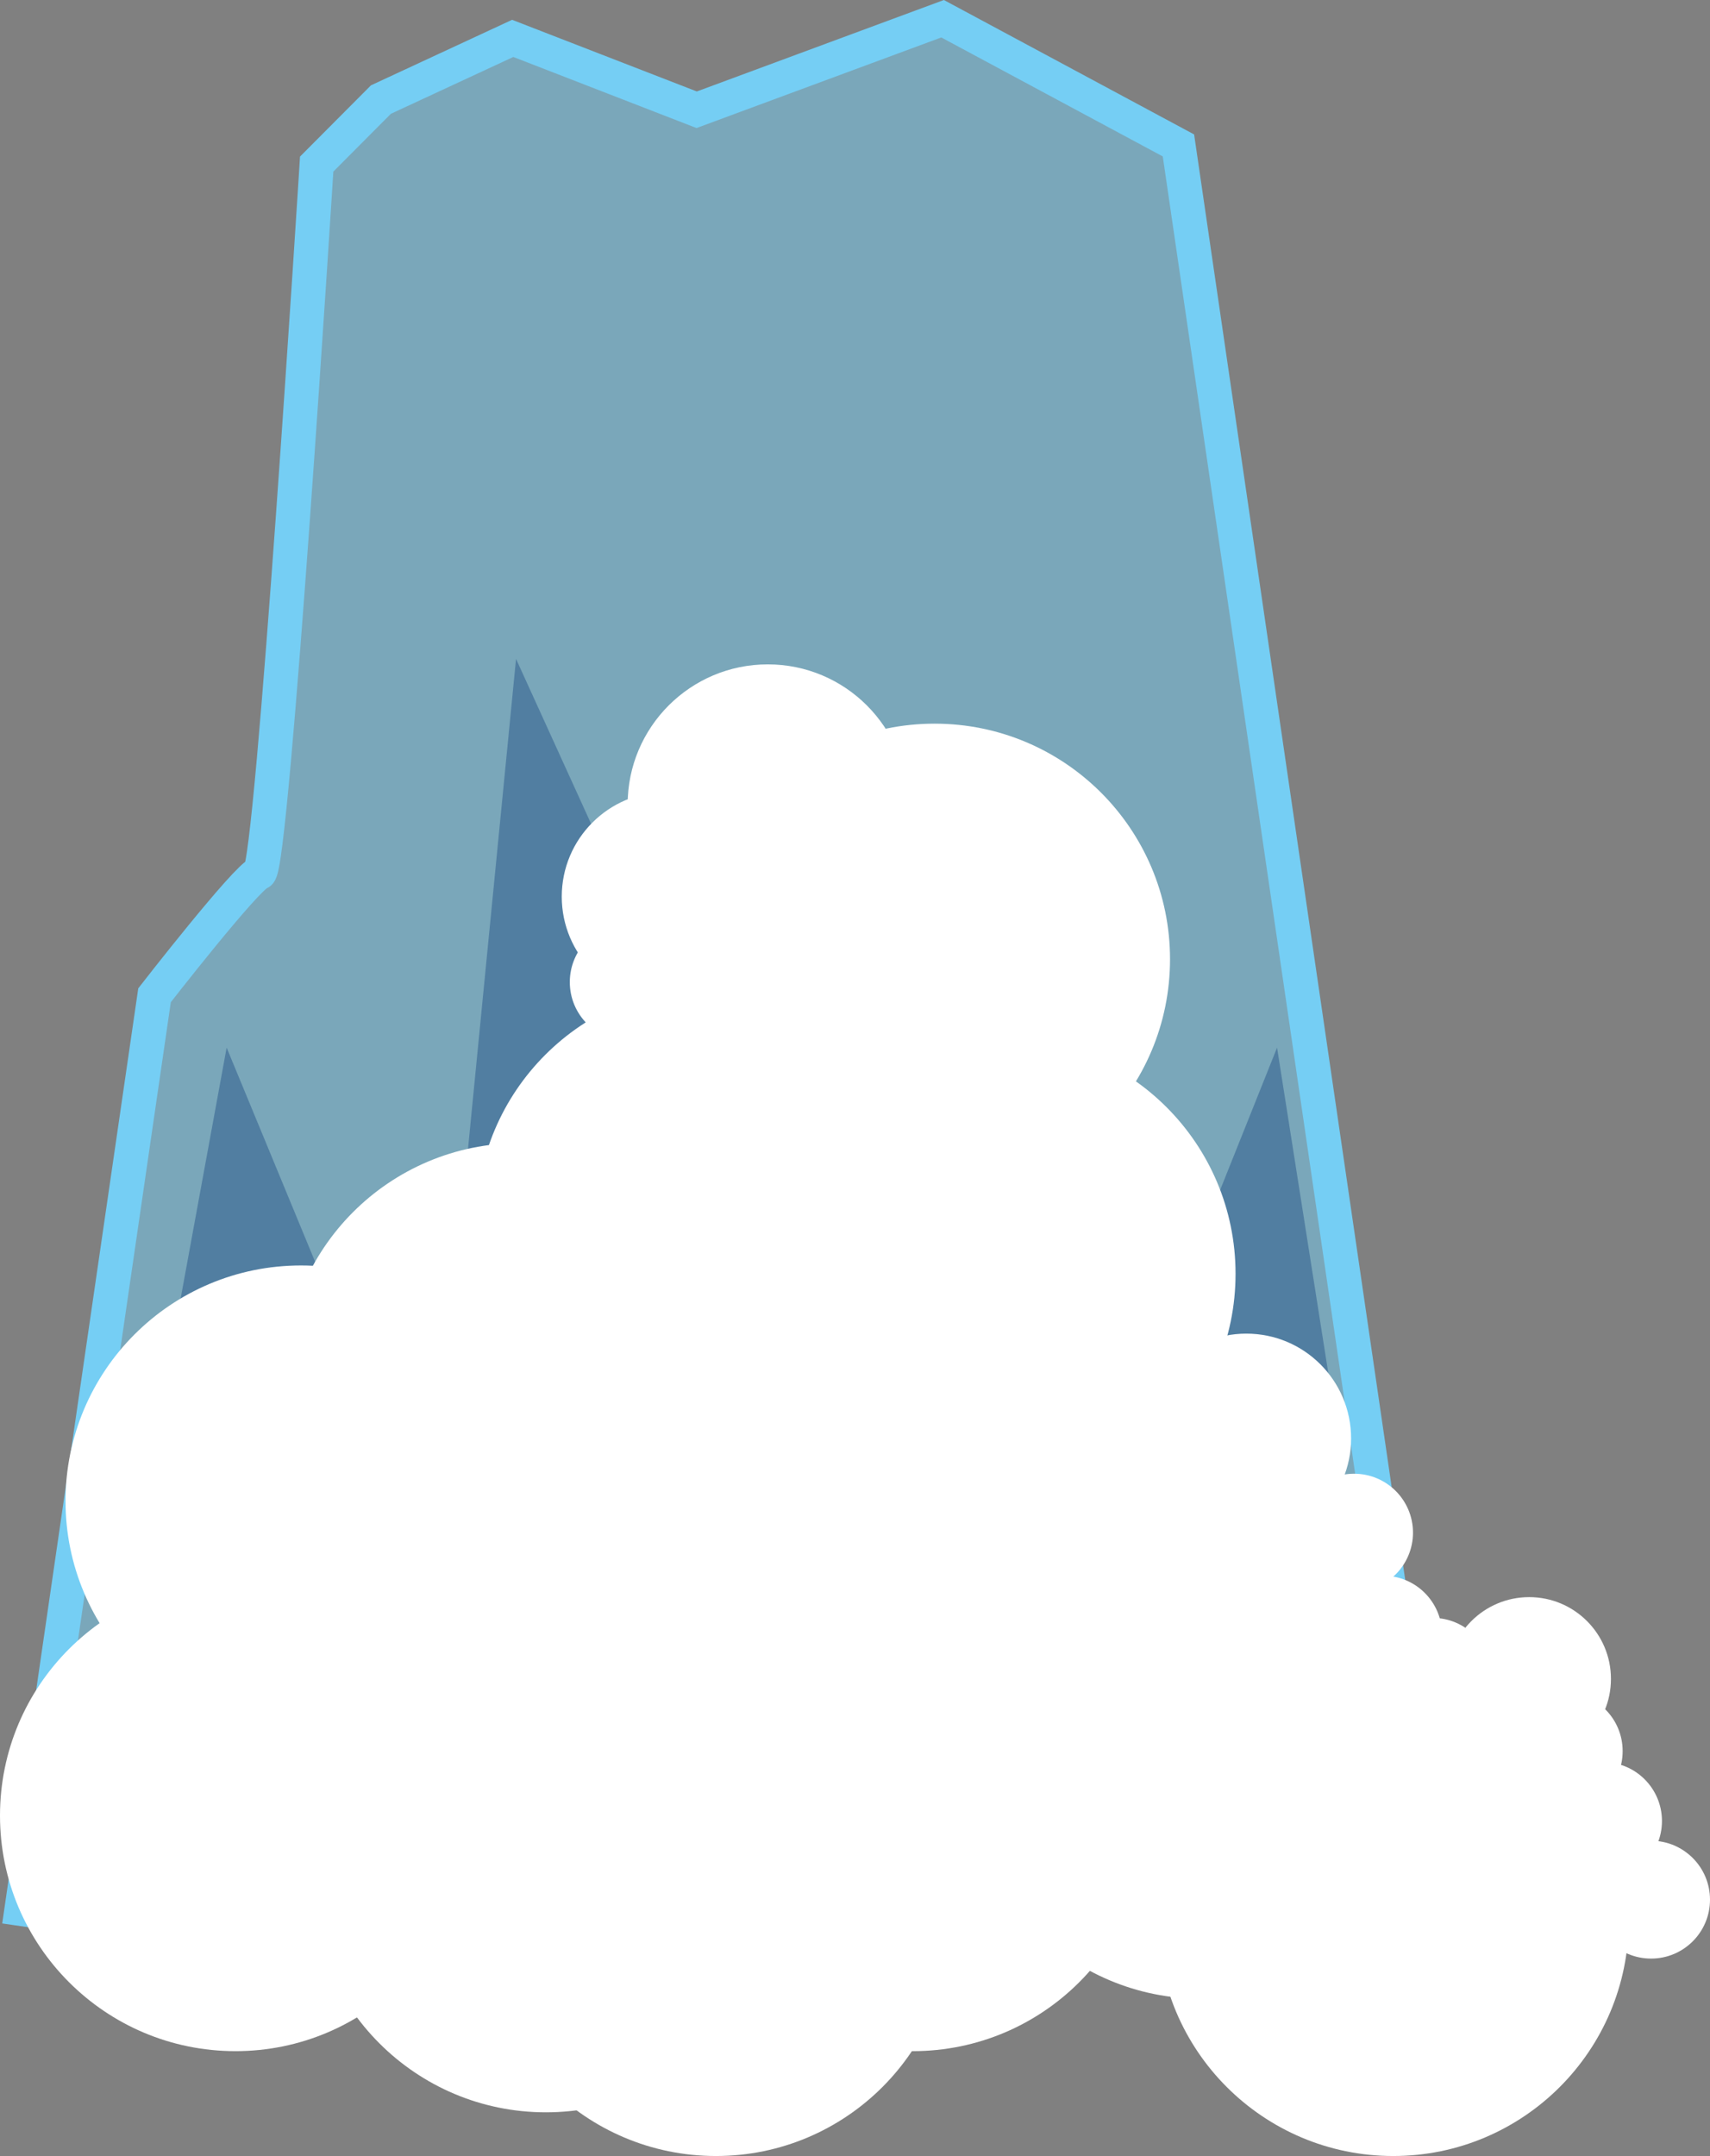 <?xml version="1.0" encoding="iso-8859-1"?>
<!-- Generator: Adobe Illustrator 18.0.0, SVG Export Plug-In . SVG Version: 6.00 Build 0)  -->
<!DOCTYPE svg PUBLIC "-//W3C//DTD SVG 1.1//EN" "http://www.w3.org/Graphics/SVG/1.1/DTD/svg11.dtd">
<svg version="1.1" id="Layer_1" xmlns="http://www.w3.org/2000/svg" xmlns:xlink="http://www.w3.org/1999/xlink" x="0px" y="0px"
	 viewBox="0 35.755 149.991 189.051" style="enable-background:new 0 35.755 149.991 189.051;" xml:space="preserve">
<rect x="0" y="35.755" width="149.991" height="189.051" fill="#808080" stroke="none"/>
<path style="opacity:0.5;fill:#75CEF4;enable-background:new    ;" d="M1.68,204.625c1.149-0.383,11.877-81.605,11.877-81.605
	s8.046-10.344,9.195-10.727c1.149-0.383,5.027-62.154,5.027-62.154l5.634-5.658l11.559-5.364l16.137,6.258l21.57-7.982
	l20.689,11.111l22.826,156.249L1.679,204.625"/>
<path style="fill:none;stroke:#75CEF4;stroke-width:3;stroke-miterlimit:10;" d="M126.193,204.756L103.366,48.507L82.678,37.397
	l-21.57,7.982l-16.137-6.258l-11.559,5.364l-5.635,5.658c0,0-3.876,61.771-5.027,62.154c-1.15,0.383-9.195,10.727-9.195,10.727
	L1.679,204.628"/>
<path style="opacity:0.36;fill:#0A3575;enable-background:new    ;" d="M5.895,203.859l13.984-76.241l17.815,43.101l7.57-77.188
	l13.689,30.064l15.325-17.24l15.9,75.858l21.838-54.595l12.068,76.624L5.895,203.859z"/>
<g>
	<circle style="fill:#FFFFFF;" cx="71.265" cy="149.073" r="13.235"/>
	<circle style="fill:#FFFFFF;" cx="47.883" cy="200.319" r="20.655"/>
	<circle style="fill:#FFFFFF;" cx="65.506" cy="177.332" r="20.655"/>
	<circle style="fill:#FFFFFF;" cx="80.065" cy="194.955" r="20.655"/>
	<circle style="fill:#FFFFFF;" cx="105.351" cy="190.358" r="20.655"/>
	<circle style="fill:#FFFFFF;" cx="85.812" cy="167.371" r="20.655"/>
	<circle style="fill:#FFFFFF;" cx="122.208" cy="204.15" r="20.655"/>
	<circle style="fill:#FFFFFF;" cx="44.829" cy="180.489" r="5.167"/>
	<circle style="fill:#FFFFFF;" cx="83.524" cy="139.495" r="5.167"/>
	<circle style="fill:#FFFFFF;" cx="140.61" cy="195.431" r="5.167"/>
	<circle style="fill:#FFFFFF;" cx="144.824" cy="202.327" r="5.167"/>
	<circle style="fill:#FFFFFF;" cx="134.131" cy="182.971" r="7.172"/>
	<circle style="fill:#FFFFFF;" cx="137.162" cy="189.301" r="5.167"/>
	<circle style="fill:#FFFFFF;" cx="88.888" cy="146.391" r="5.167"/>
	<circle style="fill:#FFFFFF;" cx="105.746" cy="167.463" r="5.167"/>
	<circle style="fill:#FFFFFF;" cx="125.668" cy="182.788" r="5.167"/>
	<circle style="fill:#FFFFFF;" cx="112.642" cy="169.378" r="5.167"/>
	<circle style="fill:#FFFFFF;" cx="109.32" cy="161.884" r="9.19"/>
	<circle style="fill:#FFFFFF;" cx="20.655" cy="194.955" r="20.655"/>
	<circle style="fill:#FFFFFF;" cx="45.94" cy="190.358" r="20.655"/>
	<circle style="fill:#FFFFFF;" cx="26.402" cy="167.371" r="20.655"/>
	<circle style="fill:#FFFFFF;" cx="62.798" cy="204.15" r="20.655"/>
	<circle style="fill:#FFFFFF;" cx="46.335" cy="167.463" r="5.167"/>
	<circle style="fill:#FFFFFF;" cx="53.231" cy="169.378" r="5.167"/>
	<circle style="fill:#FFFFFF;" cx="49.909" cy="161.884" r="9.19"/>
	<circle style="fill:#FFFFFF;" cx="87.72" cy="147.448" r="20.655"/>
	<circle style="fill:#FFFFFF;" cx="62.434" cy="142.851" r="20.655"/>
	<circle style="fill:#FFFFFF;" cx="81.973" cy="119.864" r="20.655"/>
	<circle style="fill:#FFFFFF;" cx="67.345" cy="106.301" r="12.291"/>
	<circle style="fill:#FFFFFF;" cx="45.576" cy="156.643" r="20.655"/>
	<circle style="fill:#FFFFFF;" cx="62.043" cy="119.955" r="5.167"/>
	<circle style="fill:#FFFFFF;" cx="55.147" cy="121.871" r="5.167"/>
	<circle style="fill:#FFFFFF;" cx="58.464" cy="114.377" r="9.19"/>
	<circle style="fill:#FFFFFF;" cx="118.772" cy="170.145" r="5.167"/>
	<circle style="fill:#FFFFFF;" cx="121.323" cy="179.087" r="5.167"/>
	<circle style="fill:#FFFFFF;" cx="59.771" cy="157.118" r="5.167"/>
	<circle style="fill:#FFFFFF;" cx="52.492" cy="162.865" r="5.167"/>
	<circle style="fill:#FFFFFF;" cx="35.695" cy="202.074" r="5.167"/>
	<circle style="fill:#FFFFFF;" cx="27.776" cy="205.392" r="5.167"/>
</g>
</svg>
